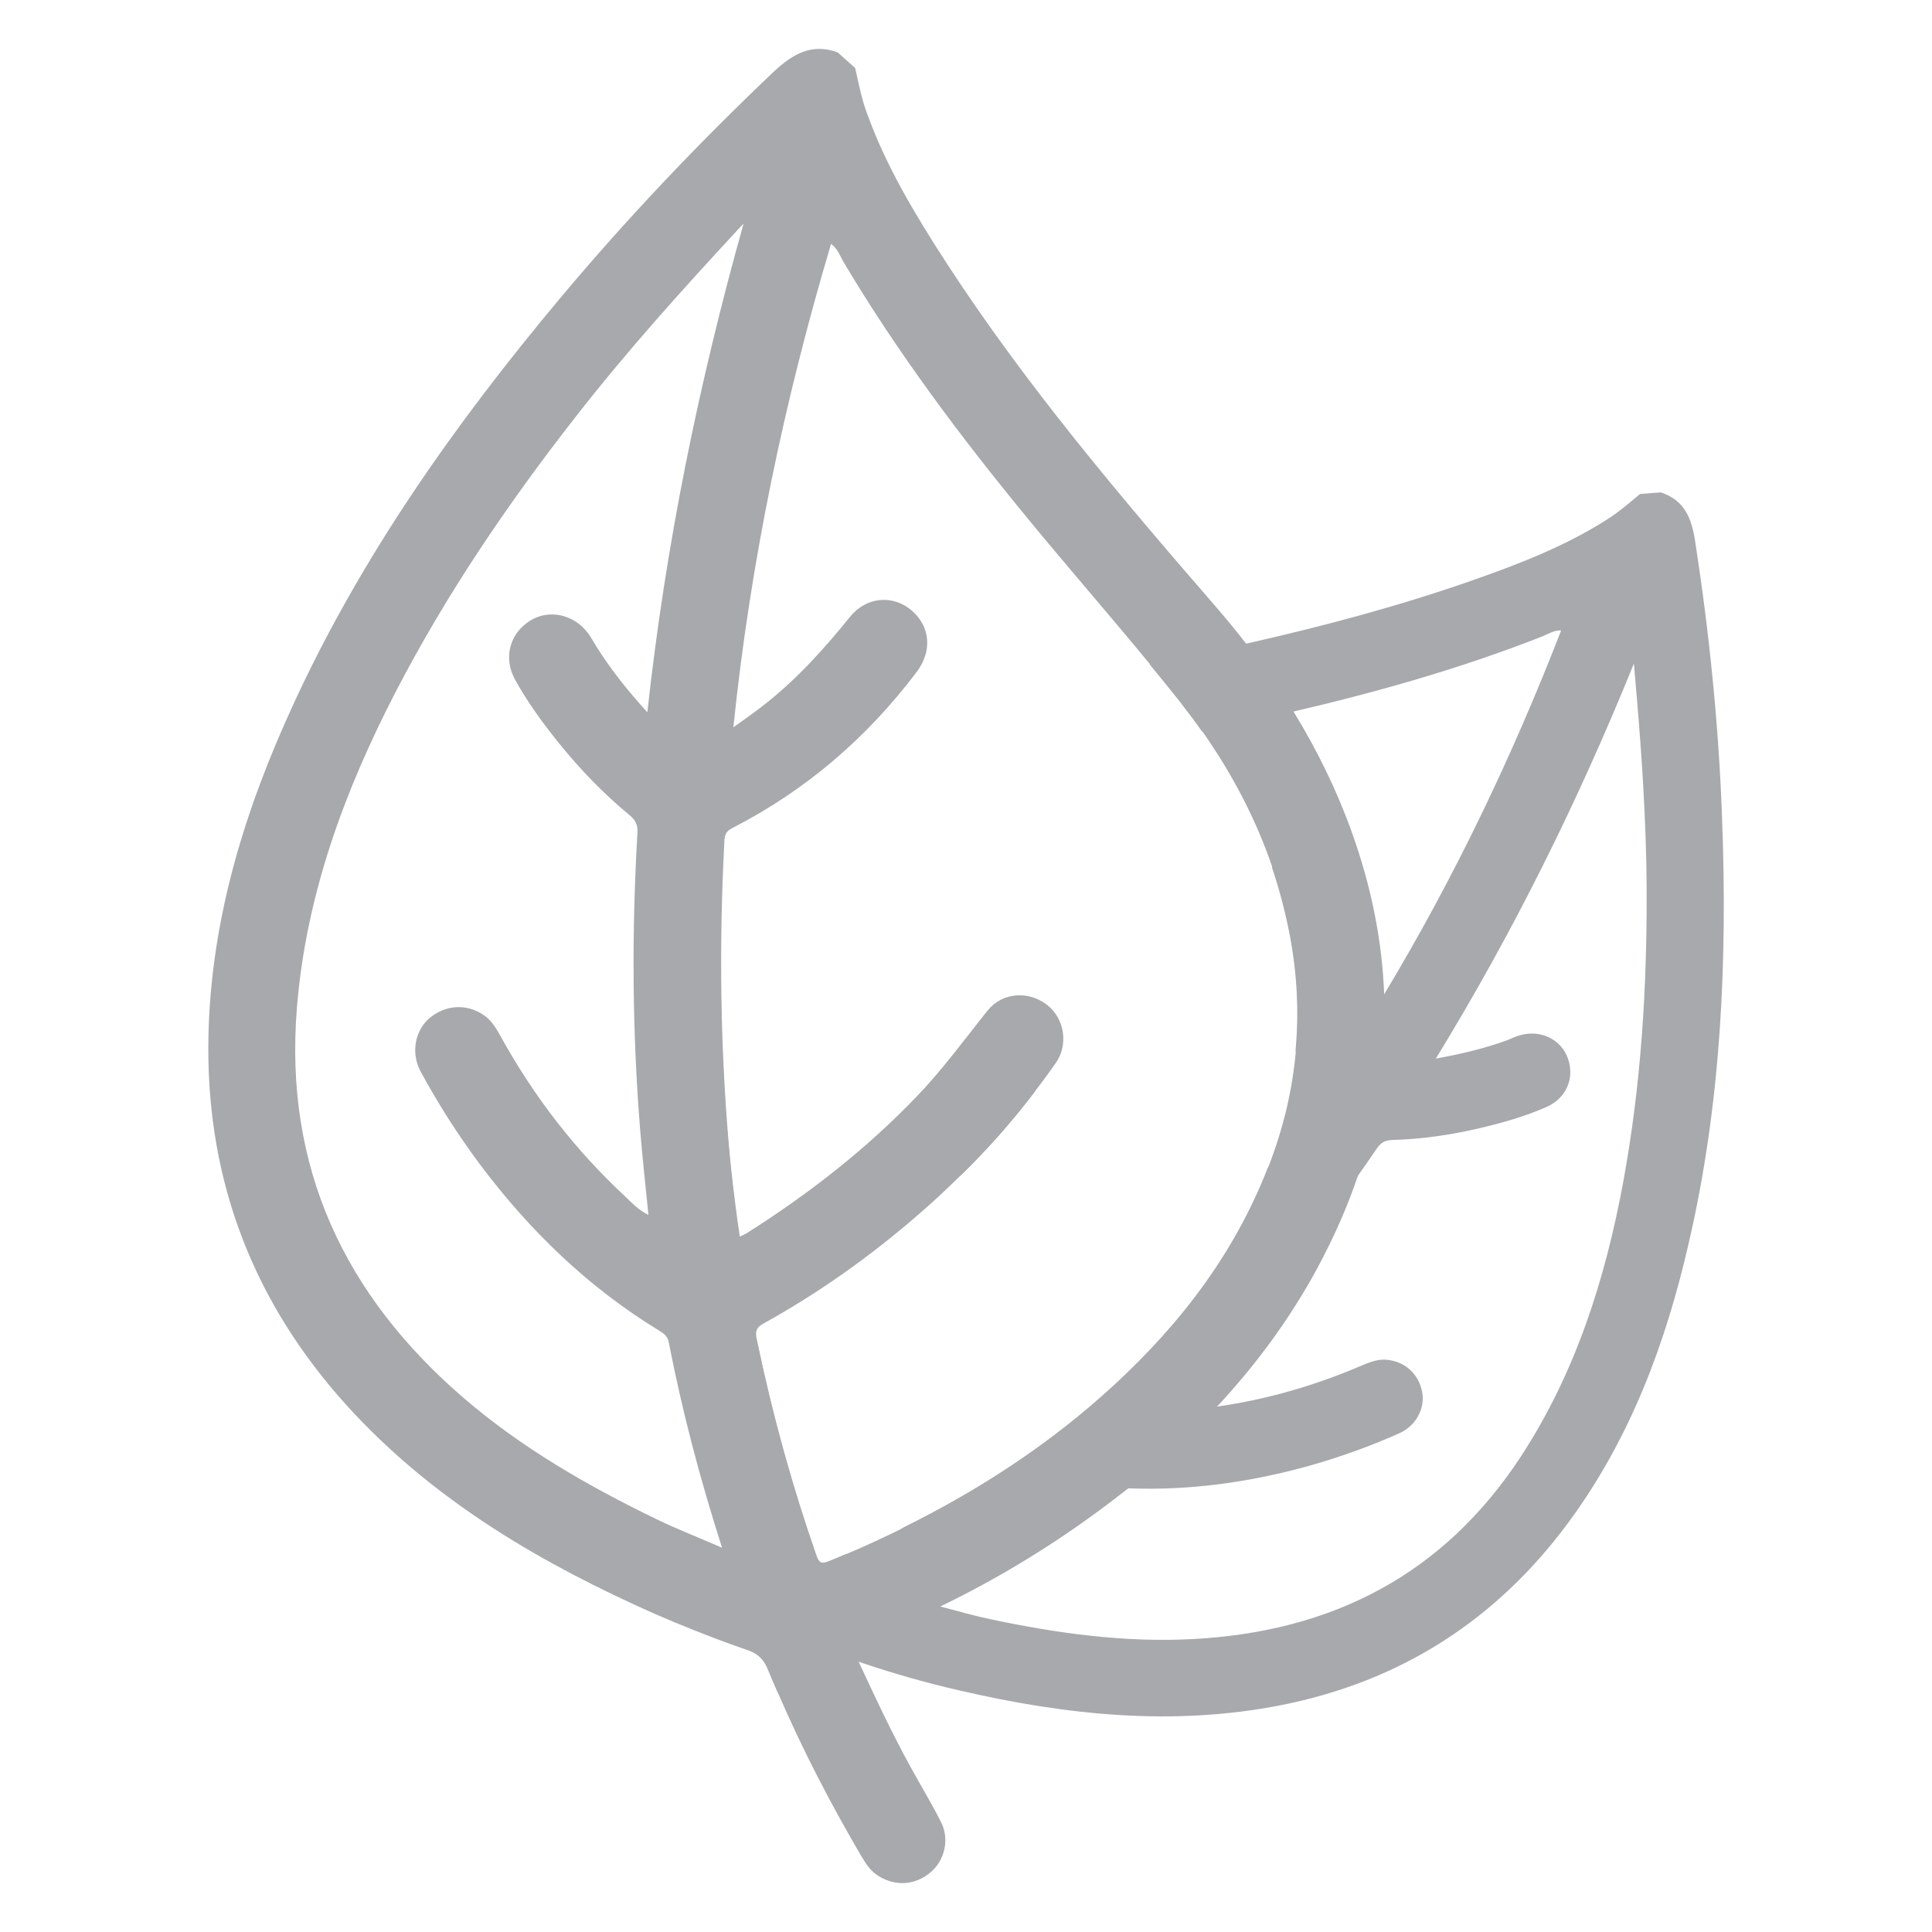 <?xml version="1.0" encoding="utf-8"?>
<!-- Generator: Adobe Illustrator 25.0.0, SVG Export Plug-In . SVG Version: 6.00 Build 0)  -->
<svg version="1.1" id="Layer_1" xmlns="http://www.w3.org/2000/svg" xmlns:xlink="http://www.w3.org/1999/xlink" x="0px" y="0px"
	 viewBox="0 0 144 144" style="enable-background:new 0 0 144 144;" xml:space="preserve">
<style type="text/css">
	.st0{fill:#A7A9AC;}
</style>
<g>
	<g>
		<path class="st0" d="M74.26,78.01c-1.43,0.02-2.69,1.21-2.78,2.68c-0.13,2.33-0.08,4.64,0.11,6.94c2.01-1.96,3.88-4.07,5.58-6.32
			c0.01-0.21,0-0.41,0-0.62C77.14,79.14,75.81,77.99,74.26,78.01z M74.26,78.01c-1.43,0.02-2.69,1.21-2.78,2.68
			c-0.13,2.33-0.08,4.64,0.11,6.94c2.01-1.96,3.88-4.07,5.58-6.32c0.01-0.21,0-0.41,0-0.62C77.14,79.14,75.81,77.99,74.26,78.01z
			 M128.35,60.88c-0.25-6.87-0.95-13.7-2-20.52c-0.26-1.71-0.78-3.07-2.56-3.66c-0.51,0.04-1.03,0.07-1.55,0.12
			c-0.81,0.67-1.6,1.36-2.49,1.92c-3.15,2-6.61,3.33-10.1,4.55c-5.5,1.92-11.12,3.41-16.79,4.69c-2.38,0.55-4.76,1.07-7.16,1.55
			c0.76,0.93,1.53,1.86,2.27,2.81c0.56,0.72,1.11,1.45,1.63,2.19c1.79-0.38,3.57-0.75,5.36-1.16c0.48-0.1,0.95-0.22,1.43-0.33
			c6.31-1.47,12.56-3.24,18.6-5.62c0.43-0.18,0.85-0.46,1.37-0.43c-3.65,9.4-7.96,18.43-13.21,27.15c-0.41,0.69-0.83,1.37-1.25,2.06
			c-0.25-0.85-0.46-1.53-0.65-2.2c-0.71-2.72-0.92-5.48-0.97-8.29c-0.03-1.71-1.35-2.89-2.96-2.82c-1.21,0.05-2.11,0.72-2.52,1.75
			c0.57,1.68,1.02,3.41,1.36,5.2c0.53,2.87,0.66,5.69,0.4,8.47c0.39,1.09,0.83,2.16,1.33,3.23c0.19,0.41,0.11,0.66-0.13,0.99
			c-1.08,1.54-2.17,3.06-3.29,4.55c-0.06,0.19-0.15,0.39-0.22,0.57c-2.67,6.53-6.97,11.86-12.21,16.48
			c-4.47,3.94-9.4,7.09-14.67,9.7c-1.1,0.77-2.21,1.53-3.35,2.27c-0.43,0.28-0.62,0.27-0.89-0.21c-0.02-0.03-0.03-0.05-0.04-0.08
			c-0.44,0.19-0.87,0.38-1.31,0.55c-0.58,0.24-0.75,0.12-0.95-0.44c-1.79-5.14-3.24-10.38-4.36-15.71
			c-0.01-0.01-0.01-0.02-0.01-0.03c-0.34-1.27-0.65-2.56-0.9-3.88c-0.43-2.26-0.72-4.51-0.81-6.77c-0.4-3.11-0.65-6.22-0.81-9.33
			c-0.21-3.9-0.26-7.79-0.19-11.69c-2.1,3.66-3.51,7.76-4.26,12.3c-1.22,7.43-0.37,14.73,1.71,21.91
			c1.62,5.59,3.96,10.88,6.92,15.89c0.38,0.63,0.27,0.87-0.34,1.19c-1.49,0.77-3,1.54-4.52,2.27c0.81,0.3,1.64,0.61,2.47,0.89
			c0.77,0.27,1.19,0.7,1.5,1.45c0.24,0.59,0.49,1.17,0.74,1.74c1.35-0.68,2.67-1.4,3.98-2.15c0.63-0.36,1.16-0.43,1.85-0.2
			c0.07,0.02,0.14,0.05,0.21,0.06c2.49,0.85,5.01,1.57,7.56,2.15c7.91,1.83,15.87,2.67,23.93,1.08c8.91-1.77,16.04-6.34,21.42-13.64
			c4.58-6.22,7.22-13.28,8.93-20.72C128.29,82.26,128.76,71.61,128.35,60.88z M121,88.02c-1.34,7.27-3.54,14.25-7.63,20.52
			c-5.79,8.85-14.11,13.09-24.52,13.63c-5.07,0.26-10.04-0.43-14.97-1.47c-1.24-0.26-2.47-0.61-3.78-0.96
			c-0.27-0.07-0.54-0.15-0.83-0.22c3.97-2.73,7.64-5.55,11.11-8.6c0.31-0.27,0.64-0.24,0.97-0.2c0.92,0.1,1.83,0.17,2.74,0.21
			c4.5,0.18,8.94-0.43,13.32-1.63c2.35-0.66,4.65-1.47,6.88-2.47c1.25-0.55,1.94-1.86,1.71-3.08c-0.27-1.39-1.34-2.33-2.76-2.41
			c-0.68-0.03-1.28,0.25-1.89,0.5c-3.44,1.46-6.98,2.48-10.65,3c-0.71,0.1-1.43,0.19-2.16,0.25c-0.61,0.06-1.23,0.18-1.94,0.01
			c1.34-1.42,2.64-2.76,3.9-4.14c3.84-4.22,7.4-8.66,10.7-13.31c0.48-0.68,0.96-1.37,1.43-2.06c0.29-0.43,0.61-0.6,1.12-0.62
			c2.21-0.06,4.41-0.38,6.57-0.89c1.68-0.39,3.34-0.87,4.92-1.56c1.49-0.64,2.14-2.13,1.63-3.61c-0.49-1.43-2.03-2.19-3.57-1.75
			c-0.32,0.09-0.64,0.24-0.96,0.37c-1.67,0.61-3.38,1.02-5.32,1.37c5.82-9.5,10.64-19.27,14.76-29.44c0.02,0.16,0.02,0.31,0.04,0.48
			c0.49,5.47,0.89,10.95,0.91,16.45C122.76,73.66,122.31,80.87,121,88.02z M77.17,81.31c0.01-0.21,0-0.41,0-0.62
			c-0.03-1.56-1.36-2.71-2.91-2.68c-1.43,0.02-2.69,1.21-2.78,2.68c-0.13,2.33-0.08,4.64,0.11,6.94
			C73.6,85.67,75.47,83.56,77.17,81.31z M74.26,78.01c-1.43,0.02-2.69,1.21-2.78,2.68c-0.13,2.33-0.08,4.64,0.11,6.94
			c2.01-1.96,3.88-4.07,5.58-6.32c0.01-0.21,0-0.41,0-0.62C77.14,79.14,75.81,77.99,74.26,78.01z M74.26,78.01
			c-1.43,0.02-2.69,1.21-2.78,2.68c-0.13,2.33-0.08,4.64,0.11,6.94c2.01-1.96,3.88-4.07,5.58-6.32c0.01-0.21,0-0.41,0-0.62
			C77.14,79.14,75.81,77.99,74.26,78.01z M74.26,78.01c-1.43,0.02-2.69,1.21-2.78,2.68c-0.13,2.33-0.08,4.64,0.11,6.94
			c2.01-1.96,3.88-4.07,5.58-6.32c0.01-0.21,0-0.41,0-0.62C77.14,79.14,75.81,77.99,74.26,78.01z"/>
		<path class="st0" d="M103.17,74.15c-0.15-4.01-0.95-8.06-2.43-12.17c-1.14-3.17-2.6-6.12-4.32-8.93
			c-1.09-1.74-2.27-3.43-3.53-5.06c-0.71-0.92-1.45-1.82-2.21-2.7c-7.16-8.26-14.22-16.58-20.18-25.76
			c-2.27-3.51-4.43-7.08-5.86-11.03C64.22,7.39,64,6.22,63.74,5.07c-0.44-0.39-0.87-0.78-1.31-1.17c-1.97-0.71-3.38,0.15-4.81,1.49
			C52,10.73,46.66,16.35,41.68,22.31c-7.76,9.28-14.7,19.09-19.79,30.13c-3.61,7.82-6.14,15.94-6.35,24.64
			c-0.25,10.23,2.96,19.22,9.67,26.96c6.09,6.99,13.76,11.73,22.07,15.56c1.96,0.91,3.97,1.74,6,2.51c0.81,0.3,1.64,0.61,2.47,0.89
			c0.77,0.27,1.19,0.7,1.5,1.45c0.24,0.59,0.49,1.17,0.74,1.74c1.82,4.21,3.92,8.26,6.24,12.21c0.33,0.56,0.69,1.09,1.27,1.44
			c1.26,0.77,2.72,0.68,3.86-0.29c1.04-0.88,1.43-2.43,0.79-3.72c-0.71-1.42-1.54-2.77-2.3-4.16c-1.39-2.54-2.62-5.15-3.83-7.77
			c-0.05-0.1-0.1-0.22-0.16-0.32c-0.32-0.71-0.25-1,0.51-1.3c1.95-0.77,3.86-1.62,5.73-2.55c3.99-1.93,7.79-4.21,11.41-6.84
			c0.88-0.64,1.74-1.3,2.59-1.96c2.36-1.89,4.58-3.91,6.61-6.09c2.87-3.08,5.4-6.49,7.46-10.29c1.23-2.28,2.25-4.58,3.03-6.89
			C102.7,83.22,103.37,78.71,103.17,74.15z M48.91,113.22c-5.12-2.48-10.02-5.3-14.35-9.02c-8.9-7.67-13.39-17.2-12.43-29.08
			c0.68-8.41,3.53-16.14,7.36-23.55c3.77-7.27,8.35-14.02,13.39-20.47c3.81-4.89,7.96-9.5,12.17-14.04
			c0.13-0.13,0.24-0.26,0.37-0.39c-3.34,11.91-5.81,23.94-7.17,36.42c-1.49-1.64-2.73-3.2-3.79-4.89c-0.21-0.33-0.39-0.68-0.62-0.99
			c-1.07-1.45-2.97-1.84-4.39-0.91c-1.48,0.97-1.94,2.76-1.06,4.36c0.94,1.7,2.09,3.27,3.31,4.78c1.58,1.95,3.31,3.74,5.24,5.33
			c0.45,0.38,0.61,0.74,0.57,1.32c-0.43,7.36-0.39,14.73,0.2,22.08c0.17,2.09,0.4,4.18,0.62,6.38c-0.75-0.36-1.22-0.89-1.72-1.36
			c-3.69-3.43-6.73-7.35-9.18-11.74c-0.37-0.65-0.7-1.32-1.34-1.77c-1.32-0.91-2.92-0.8-4.13,0.25c-1.04,0.94-1.34,2.57-0.61,3.93
			c1.31,2.42,2.79,4.74,4.44,6.95c3.7,4.93,8.05,9.14,13.33,12.36c0.32,0.2,0.64,0.4,0.72,0.85c1,5.13,2.32,10.17,3.98,15.34
			C52.08,114.6,50.47,113.98,48.91,113.22z M82.06,104.15c-4.47,3.94-9.4,7.09-14.67,9.7c-1.41,0.69-2.83,1.36-4.28,1.97
			c-0.44,0.19-0.87,0.38-1.31,0.55c-0.58,0.24-0.75,0.12-0.95-0.44c-1.79-5.14-3.24-10.38-4.36-15.71
			c-0.01-0.01-0.01-0.02-0.01-0.03c-0.03-0.15-0.06-0.3-0.09-0.45c-0.11-0.54,0.02-0.81,0.49-1.08c4.13-2.28,7.95-5,11.51-8.08
			c1.1-0.95,2.16-1.93,3.2-2.96c2.01-1.96,3.88-4.07,5.58-6.32c0.53-0.68,1.03-1.37,1.53-2.08c0.95-1.37,0.64-3.29-0.63-4.3
			c-1.37-1.09-3.34-0.98-4.45,0.39c-1.72,2.14-3.34,4.38-5.25,6.37c-3.79,3.96-8.07,7.29-12.69,10.22
			c-0.15,0.09-0.32,0.17-0.54,0.27c-0.13-0.88-0.25-1.74-0.36-2.62c-0.4-3.11-0.65-6.22-0.81-9.33c-0.21-3.9-0.26-7.79-0.19-11.69
			c0.04-1.94,0.11-3.89,0.21-5.82c0.02-0.47,0.11-0.74,0.57-0.98c5.49-2.81,10.05-6.73,13.76-11.64c1.17-1.55,1.04-3.38-0.38-4.6
			c-1.38-1.17-3.36-1.03-4.58,0.48c-1.98,2.45-4.08,4.78-6.6,6.71c-0.63,0.49-1.28,0.94-2.1,1.53c1.28-12.36,3.78-24.27,7.28-36.03
			c0.49,0.34,0.66,0.88,0.92,1.33c4.03,6.78,8.75,13.07,13.76,19.16c3,3.65,6.11,7.21,9.11,10.86c0.76,0.93,1.53,1.86,2.27,2.81
			c0.56,0.72,1.11,1.45,1.63,2.19c2.2,3.14,3.97,6.5,5.2,10.1c0.57,1.68,1.02,3.41,1.36,5.2c0.53,2.87,0.66,5.69,0.4,8.47
			c-0.26,2.97-0.96,5.89-2.09,8.77c-0.06,0.19-0.15,0.39-0.22,0.57C91.59,94.19,87.3,99.52,82.06,104.15z"/>
	</g>
</g>
</svg>

